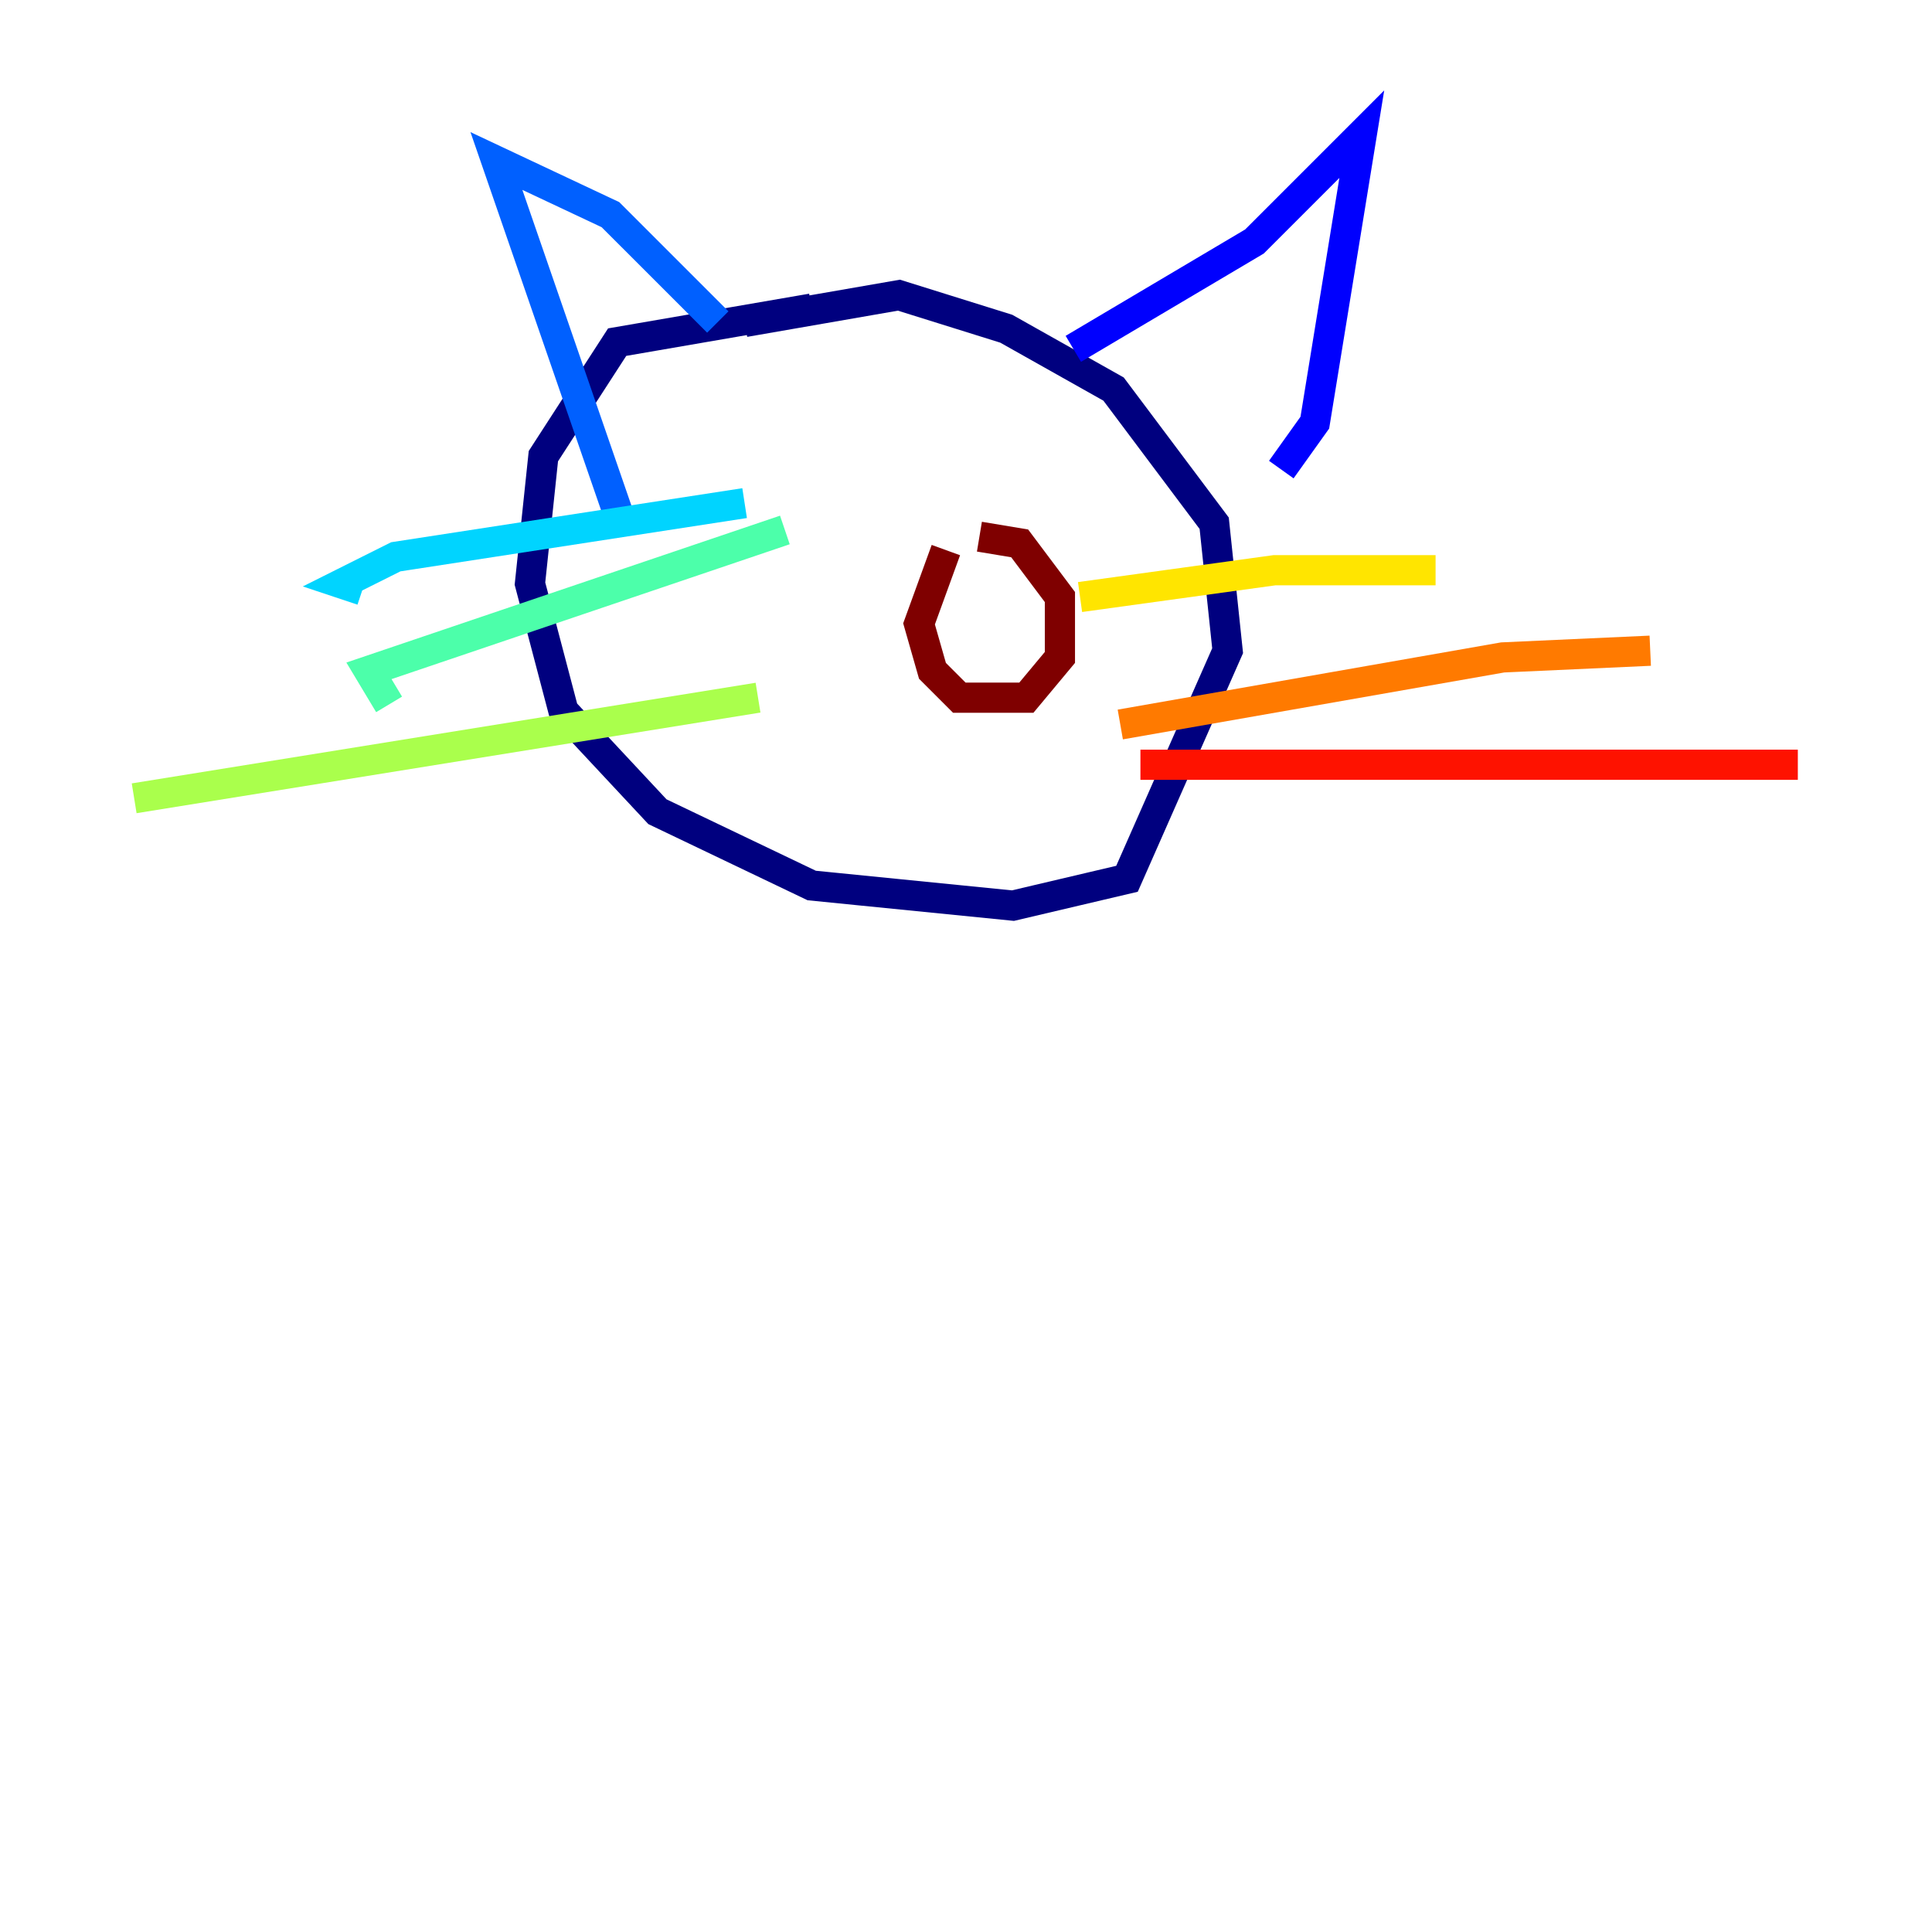 <?xml version="1.0" encoding="utf-8" ?>
<svg baseProfile="tiny" height="128" version="1.2" viewBox="0,0,128,128" width="128" xmlns="http://www.w3.org/2000/svg" xmlns:ev="http://www.w3.org/2001/xml-events" xmlns:xlink="http://www.w3.org/1999/xlink"><defs /><polyline fill="none" points="53.778,20.444 40.889,22.667 36.0,30.222 35.111,38.667 37.333,47.111 43.556,53.778 53.778,58.667 67.111,60.0 74.667,58.222 81.333,43.111 80.444,34.667 73.778,25.778 66.667,21.778 59.556,19.556 49.333,21.333" stroke="#00007f" stroke-width="2" /><polyline fill="none" points="71.111,23.111 83.111,16.0 90.222,8.889 87.111,28.0 84.889,31.111" stroke="#0000fe" stroke-width="2" /><polyline fill="none" points="47.556,21.333 40.444,14.222 32.889,10.667 41.333,35.111" stroke="#0060ff" stroke-width="2" /><polyline fill="none" points="49.333,33.333 26.222,36.889 22.667,38.667 24.0,39.111" stroke="#00d4ff" stroke-width="2" /><polyline fill="none" points="52.0,35.111 24.444,44.444 25.778,46.667" stroke="#4cffaa" stroke-width="2" /><polyline fill="none" points="50.222,46.222 8.889,52.889" stroke="#aaff4c" stroke-width="2" /><polyline fill="none" points="71.556,39.556 84.444,37.778 95.111,37.778" stroke="#ffe500" stroke-width="2" /><polyline fill="none" points="74.222,48.0 99.556,43.556 109.333,43.111" stroke="#ff7a00" stroke-width="2" /><polyline fill="none" points="75.556,50.667 119.111,50.667" stroke="#fe1200" stroke-width="2" /><polyline fill="none" points="62.667,36.444 60.889,41.333 61.778,44.444 63.556,46.222 68.0,46.222 70.222,43.556 70.222,39.556 67.556,36.0 64.889,35.556" stroke="#7f0000" stroke-width="2" /></svg>
